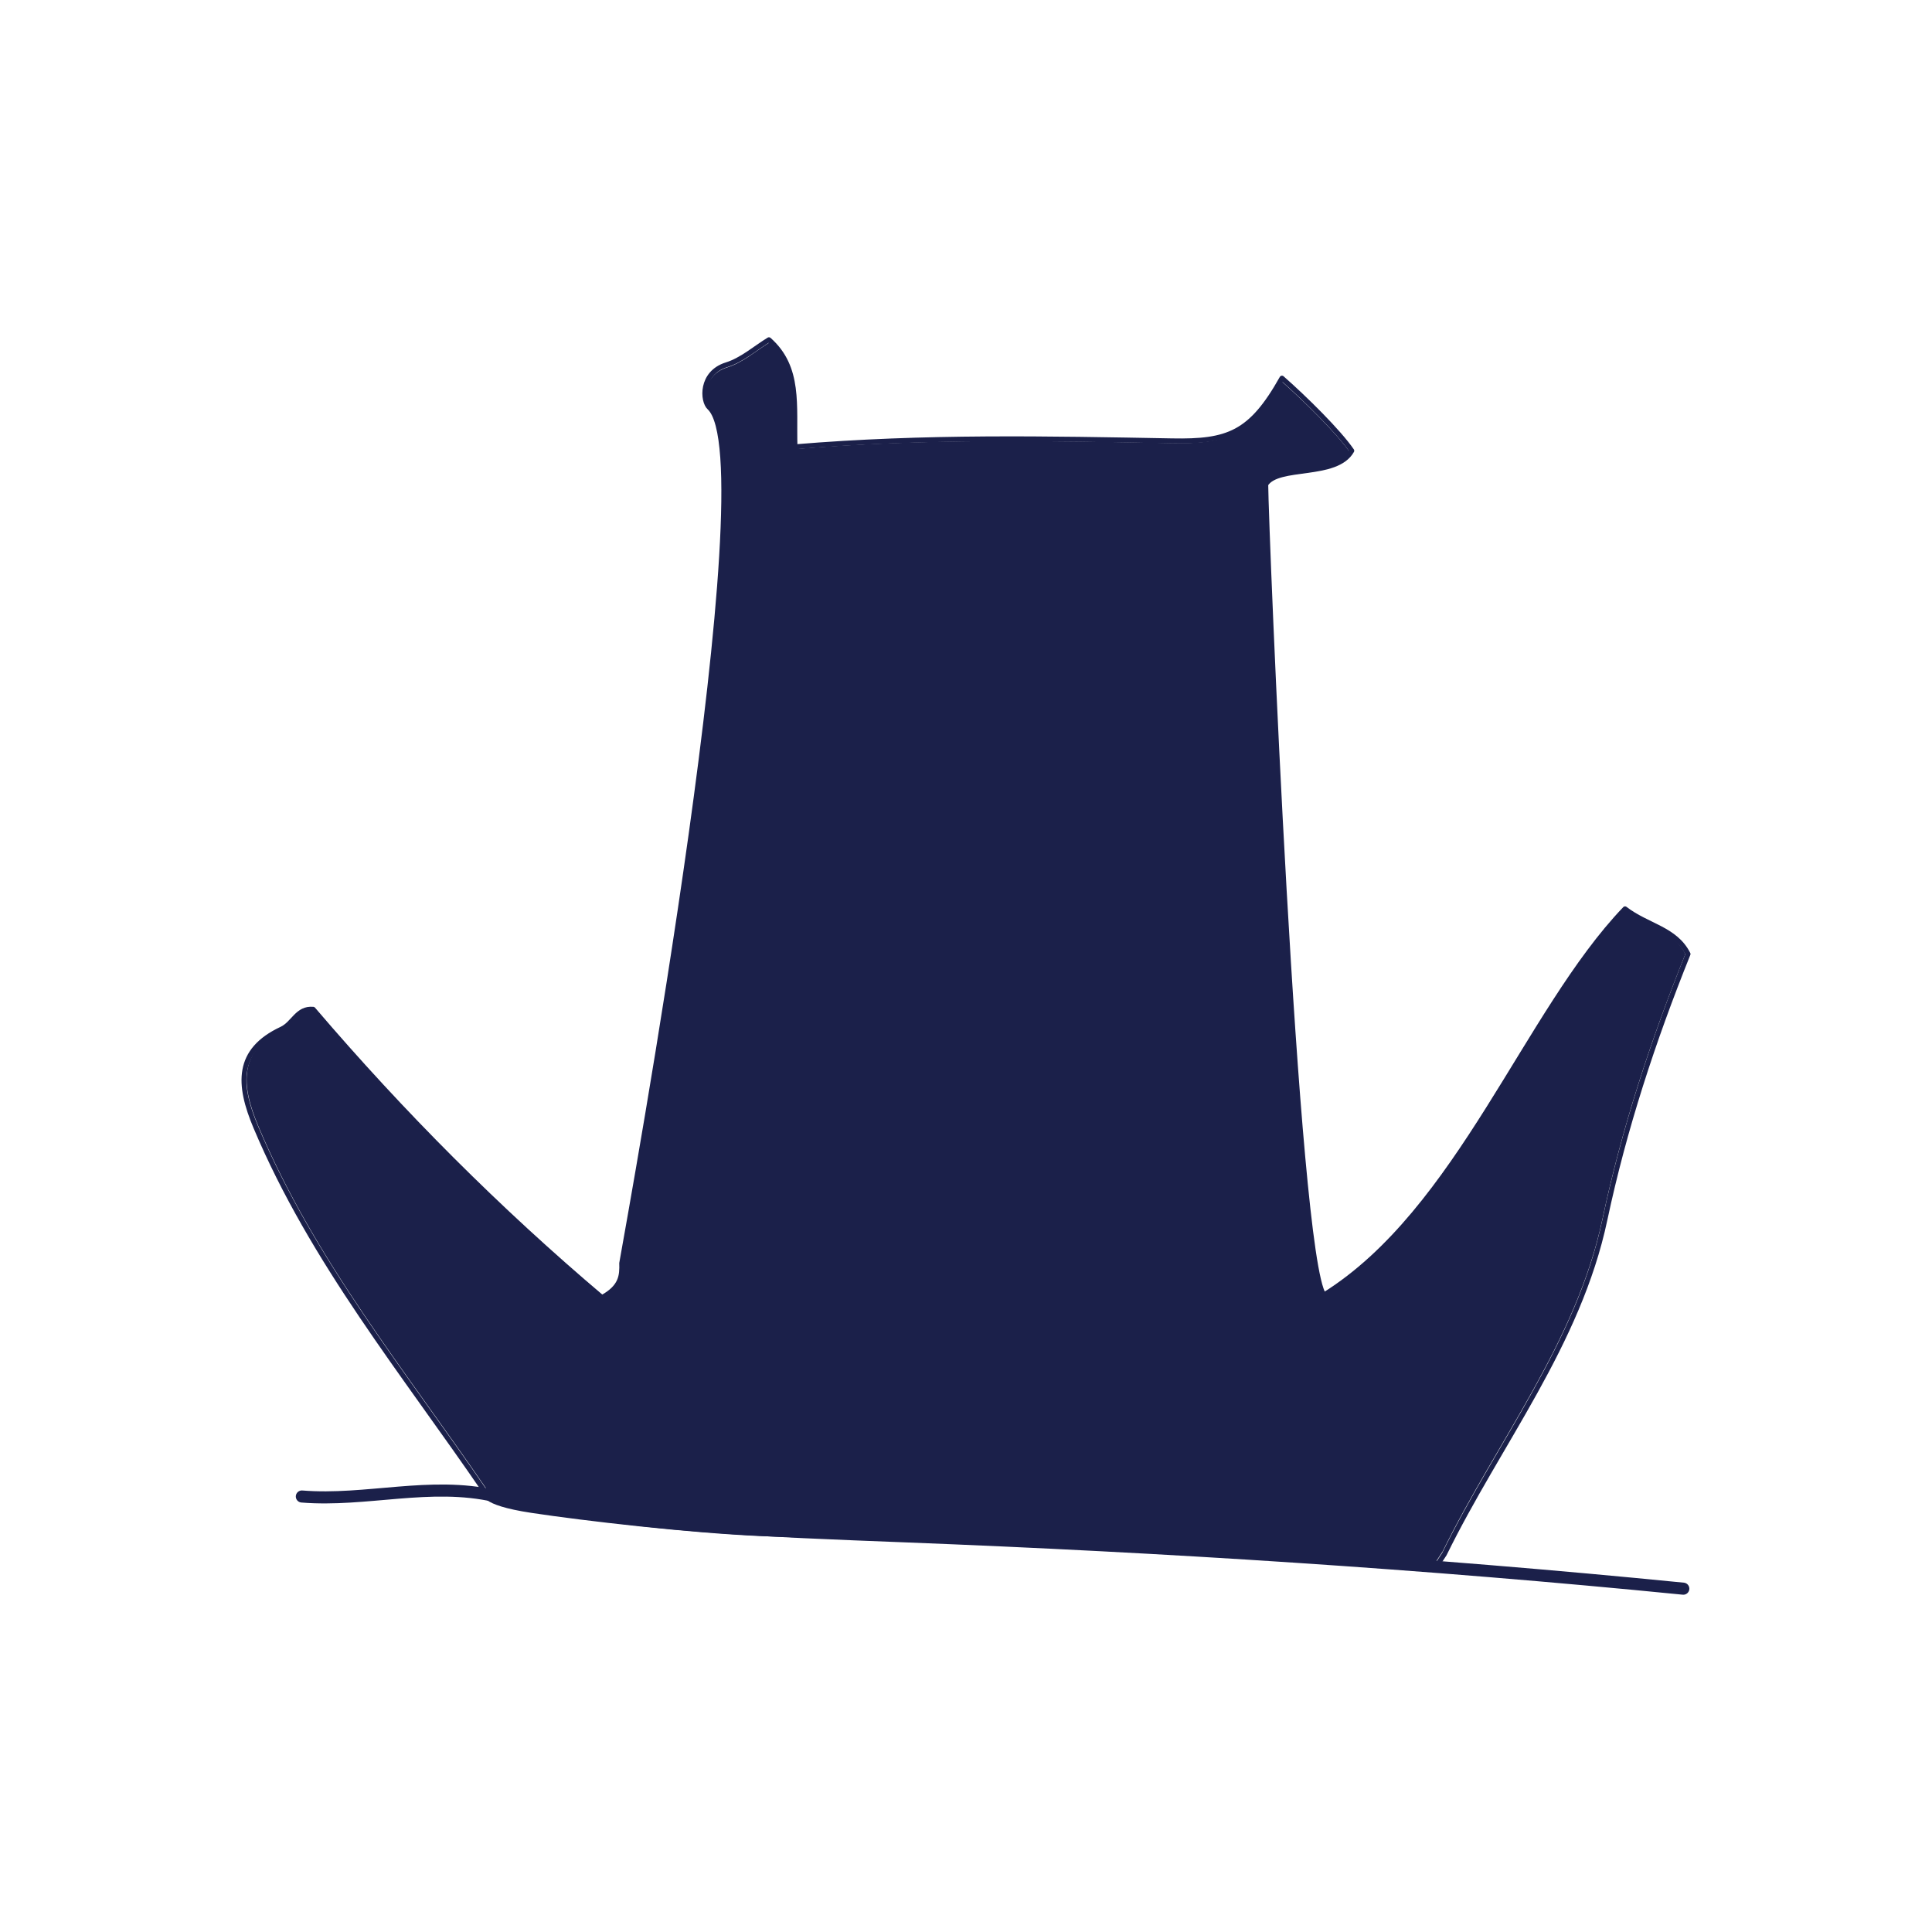 <?xml version="1.0" encoding="UTF-8"?>
<svg width="80px" height="80px" viewBox="0 0 80 80" version="1.1" xmlns="http://www.w3.org/2000/svg" xmlns:xlink="http://www.w3.org/1999/xlink">
    <title>Group</title>
    <g id="Page-1" stroke="none" stroke-width="1" fill="none" fill-rule="evenodd">
        <g id="Desktop" transform="translate(-405, -651)">
            <g id="Group" transform="translate(405.5, 651.5)">
                <path d="M59.235,63.745 C61.48,59.172 64.773,55.08 65.858,49.956 C66.655,46.205 67.848,42.578 69.288,39.004 C68.764,37.963 67.612,37.853 66.689,37.141 C62.615,41.393 59.845,49.591 54.263,53.065 C53.087,51.369 51.875,21.412 51.867,19.642 C52.366,18.829 54.78,19.387 55.415,18.254 C54.882,17.474 53.483,16.094 52.535,15.262 C51.248,17.55 50.308,17.889 48.005,17.847 C42.904,17.754 37.798,17.644 32.444,18.092 C32.394,16.399 32.664,14.822 31.369,13.678 C30.801,14.027 30.251,14.517 29.616,14.712 C28.539,15.05 28.624,16.212 28.912,16.474 C31.317,18.694 25.694,49.489 25.296,51.751 C25.312,52.268 25.279,52.735 24.482,53.166 C20.239,49.583 16.242,45.586 12.565,41.283 C11.914,41.223 11.752,41.868 11.27,42.096 C9.38,42.976 9.457,44.383 10.202,46.144 C12.54,51.693 16.325,56.3 19.672,61.195 C19.672,61.195 19.406,61.614 21.579,61.944 C23.75,62.274 28.112,62.774 31.035,62.9 C33.959,63.027 43.95,63.253 43.95,63.253 C43.95,63.253 52.107,63.807 54.147,63.934 C56.189,64.06 58.911,64.239 58.911,64.239 L59.235,63.745 Z" id="Fill-3" fill="#1B204A"></path>
                <path d="M59.308,63.852 C61.561,59.259 64.867,55.149 65.956,50.003 C66.756,46.236 67.953,42.593 69.398,39.004 C68.872,37.958 67.716,37.847 66.789,37.133 C62.701,41.403 59.92,49.637 54.318,53.125 C53.137,51.423 51.921,21.336 51.912,19.558 C52.414,18.741 54.836,19.301 55.474,18.164 C54.939,17.38 53.535,15.994 52.583,15.158 C51.292,17.457 50.348,17.797 48.036,17.755 C42.917,17.662 37.792,17.551 32.419,18.001 C32.368,16.3 32.639,14.717 31.34,13.568 C30.769,13.918 30.217,14.41 29.58,14.606 C28.499,14.946 28.584,16.113 28.874,16.376 C31.287,18.605 25.644,49.535 25.244,51.806 C25.26,52.325 25.227,52.794 24.427,53.228 C20.168,49.628 16.157,45.615 12.467,41.292 C11.812,41.232 11.65,41.88 11.167,42.109 C9.27,42.993 9.347,44.406 10.094,46.175 C12.441,51.748 16.24,56.374 19.599,61.291 C19.599,61.291 19.333,61.712 21.513,62.043 C23.692,62.374 28.07,62.877 31.004,63.004 C33.939,63.131 43.967,63.358 43.967,63.358 C43.967,63.358 52.154,63.915 54.201,64.042 C56.251,64.169 58.983,64.348 58.983,64.348 L59.308,63.852 Z" id="Stroke-4" stroke="#1B204A" stroke-width="0.204" stroke-linecap="round" stroke-linejoin="round"></path>
                <path d="M69.202,65.284 C58.487,64.22 47.758,63.536 37.002,63.117 C31.334,62.893 25.604,62.725 19.995,61.448 C17.309,60.834 14.668,61.683 11.999,61.467" id="Stroke-5" stroke="#1B204A" stroke-width="0.5" stroke-linecap="round" stroke-linejoin="round"></path>
            </g>
        </g>
    </g>
</svg>